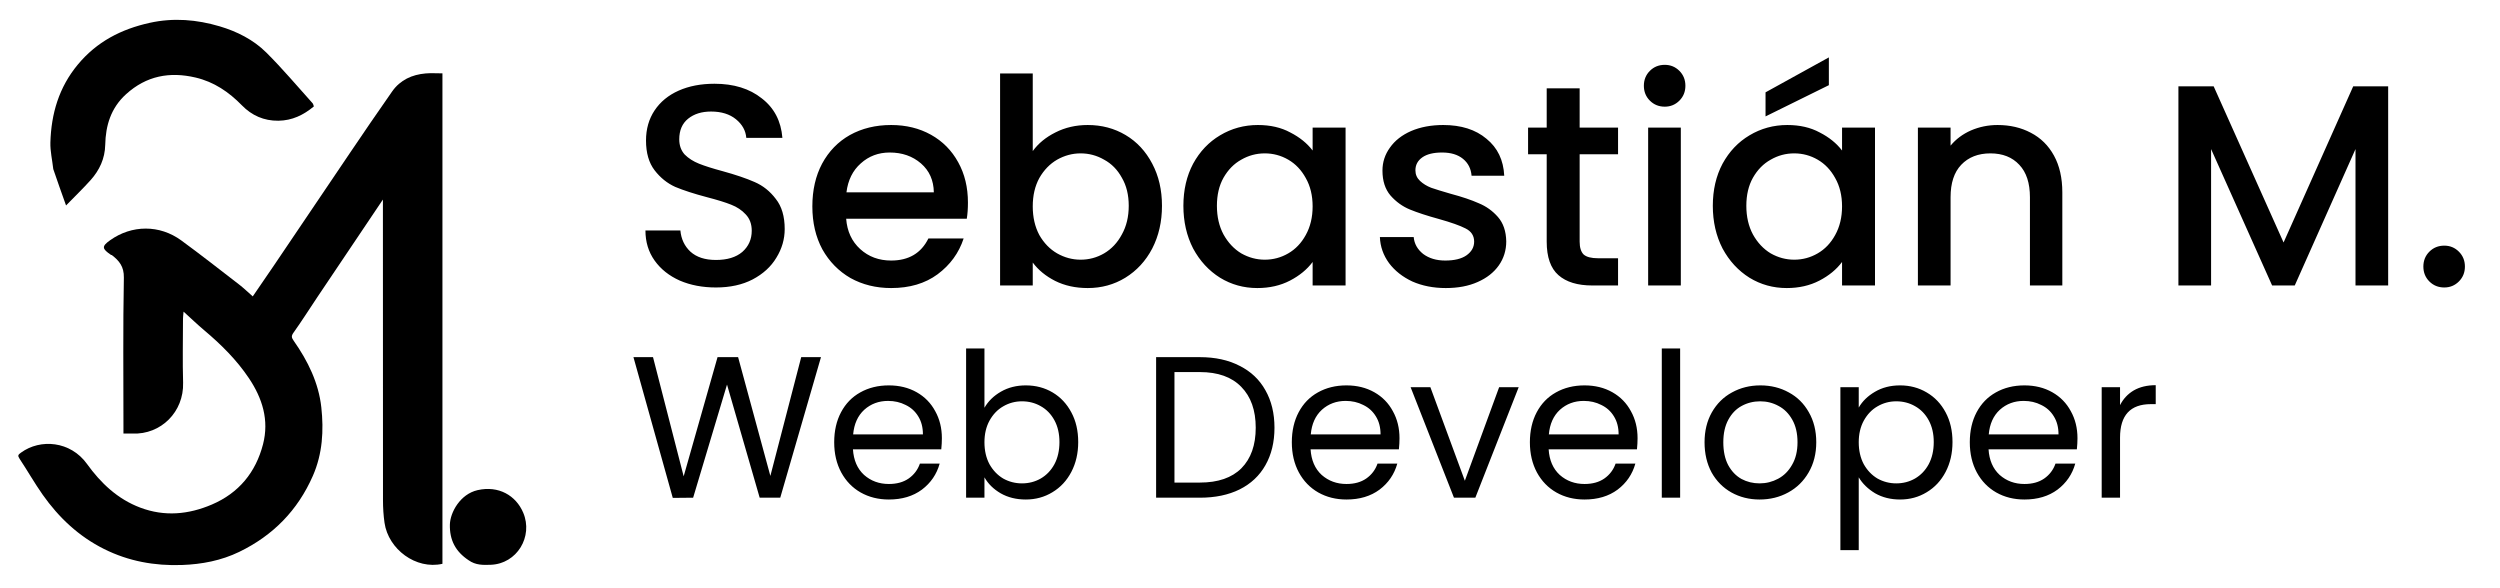 <svg width="200" height="47" viewBox="0 0 200 47" fill="none" xmlns="http://www.w3.org/2000/svg">
<g id="Logo sm - 2x1">
<g id="sm-container">
<g id="sm-simbols">
<path id="SM" d="M35.395 22.962C35.395 30.386 35.395 37.748 35.395 45.105C33.275 45.589 31.069 43.94 30.762 41.823C30.677 41.231 30.639 40.626 30.639 40.027C30.631 32.235 30.633 24.443 30.633 16.651C30.633 16.456 30.633 16.261 30.633 15.964C28.847 18.622 27.117 21.192 25.391 23.765C24.756 24.711 24.149 25.678 23.486 26.605C23.288 26.882 23.317 27.007 23.5 27.268C24.631 28.876 25.495 30.641 25.706 32.592C25.906 34.433 25.807 36.288 25.033 38.058C23.818 40.834 21.837 42.843 19.137 44.151C17.699 44.847 16.161 45.142 14.553 45.2C12.363 45.277 10.283 44.898 8.328 43.922C6.309 42.915 4.705 41.408 3.414 39.576C2.759 38.646 2.197 37.65 1.566 36.702C1.395 36.444 1.447 36.379 1.682 36.209C3.237 35.077 5.639 35.285 6.954 37.108C8.06 38.643 9.404 39.925 11.224 40.611C13.169 41.344 15.081 41.162 16.949 40.363C19.107 39.441 20.461 37.791 21.043 35.537C21.54 33.61 20.991 31.866 19.918 30.263C18.929 28.783 17.673 27.546 16.317 26.404C15.785 25.956 15.284 25.473 14.685 24.93C14.663 25.195 14.64 25.343 14.64 25.492C14.637 27.201 14.598 28.911 14.648 30.618C14.716 32.94 12.883 34.784 10.589 34.685C10.37 34.675 10.151 34.684 9.876 34.684C9.876 34.447 9.876 34.25 9.876 34.053C9.876 30.106 9.834 26.158 9.909 22.213C9.926 21.323 9.536 20.86 8.943 20.403C8.929 20.393 8.898 20.405 8.884 20.395C8.153 19.898 8.118 19.712 8.808 19.22C10.544 17.982 12.767 17.965 14.503 19.235C16.069 20.38 17.596 21.579 19.132 22.764C19.496 23.045 19.828 23.368 20.221 23.712C20.791 22.88 21.358 22.061 21.915 21.236C23.932 18.252 25.942 15.264 27.963 12.283C29.09 10.62 30.219 8.958 31.373 7.314C32.017 6.397 32.961 5.968 34.056 5.874C34.477 5.838 34.904 5.868 35.395 5.868C35.395 11.565 35.395 17.233 35.395 22.962Z" fill="black"/>
<path id="s1" d="M4.262 13.527C4.178 12.783 4.012 12.091 4.031 11.403C4.096 9.101 4.712 6.989 6.223 5.168C7.744 3.336 9.692 2.331 11.981 1.826C13.885 1.405 15.752 1.566 17.576 2.107C18.953 2.515 20.269 3.175 21.296 4.195C22.595 5.485 23.776 6.894 25.003 8.255C25.062 8.32 25.075 8.426 25.109 8.513C24.287 9.199 23.374 9.645 22.271 9.658C21.113 9.672 20.14 9.236 19.357 8.432C18.309 7.358 17.12 6.55 15.649 6.204C13.575 5.717 11.708 6.061 10.082 7.539C8.87 8.641 8.452 10.033 8.418 11.588C8.393 12.694 7.958 13.616 7.243 14.415C6.662 15.063 6.032 15.668 5.284 16.437C4.91 15.39 4.587 14.485 4.262 13.527Z" fill="black"/>
<path id="dot" d="M37.492 44.821C36.441 44.127 35.959 43.201 35.991 41.959C36.015 41.004 36.806 39.528 38.211 39.21C39.89 38.831 41.274 39.639 41.857 41.014C42.667 42.922 41.362 45.11 39.251 45.183C38.653 45.204 38.052 45.221 37.492 44.821Z" fill="black"/>
</g>
<g id="sm-names">
<path id="Web Developer" d="M65.678 28.572L62.42 39.816H60.774L58.161 30.766L55.451 39.816L53.822 39.832L50.676 28.572H52.241L54.693 38.106L57.403 28.572H59.048L61.629 38.074L64.097 28.572H65.678ZM75.35 35.057C75.35 35.337 75.334 35.632 75.302 35.944H68.236C68.29 36.815 68.586 37.498 69.124 37.993C69.672 38.477 70.333 38.719 71.108 38.719C71.742 38.719 72.269 38.574 72.689 38.283C73.119 37.982 73.42 37.584 73.592 37.09H75.173C74.936 37.939 74.463 38.633 73.753 39.17C73.043 39.697 72.162 39.961 71.108 39.961C70.269 39.961 69.516 39.773 68.849 39.396C68.193 39.02 67.677 38.488 67.301 37.799C66.924 37.1 66.736 36.294 66.736 35.38C66.736 34.465 66.919 33.664 67.285 32.976C67.65 32.288 68.161 31.761 68.817 31.395C69.484 31.019 70.247 30.831 71.108 30.831C71.947 30.831 72.689 31.014 73.334 31.379C73.979 31.745 74.474 32.25 74.818 32.895C75.173 33.53 75.35 34.251 75.35 35.057ZM73.834 34.751C73.834 34.191 73.71 33.713 73.463 33.315C73.216 32.906 72.877 32.6 72.447 32.395C72.027 32.18 71.559 32.073 71.043 32.073C70.301 32.073 69.667 32.309 69.14 32.782C68.624 33.256 68.328 33.912 68.252 34.751H73.834ZM78.756 32.621C79.057 32.094 79.498 31.664 80.078 31.331C80.659 30.997 81.32 30.831 82.063 30.831C82.858 30.831 83.573 31.019 84.208 31.395C84.843 31.772 85.343 32.304 85.708 32.992C86.074 33.67 86.257 34.46 86.257 35.364C86.257 36.256 86.074 37.052 85.708 37.751C85.343 38.45 84.837 38.993 84.192 39.38C83.557 39.767 82.848 39.961 82.063 39.961C81.299 39.961 80.627 39.794 80.046 39.461C79.476 39.127 79.046 38.703 78.756 38.186V39.816H77.288V27.879H78.756V32.621ZM84.756 35.364C84.756 34.697 84.622 34.116 84.353 33.621C84.084 33.127 83.719 32.75 83.256 32.492C82.805 32.234 82.305 32.105 81.756 32.105C81.218 32.105 80.718 32.239 80.256 32.508C79.804 32.766 79.439 33.148 79.159 33.654C78.89 34.148 78.756 34.724 78.756 35.38C78.756 36.046 78.89 36.633 79.159 37.138C79.439 37.633 79.804 38.014 80.256 38.283C80.718 38.541 81.218 38.67 81.756 38.67C82.305 38.67 82.805 38.541 83.256 38.283C83.719 38.014 84.084 37.633 84.353 37.138C84.622 36.633 84.756 36.041 84.756 35.364ZM95.99 28.572C97.216 28.572 98.275 28.803 99.168 29.266C100.071 29.718 100.759 30.368 101.232 31.218C101.716 32.067 101.958 33.068 101.958 34.218C101.958 35.369 101.716 36.369 101.232 37.219C100.759 38.057 100.071 38.703 99.168 39.154C98.275 39.595 97.216 39.816 95.99 39.816H92.489V28.572H95.99ZM95.99 38.606C97.442 38.606 98.549 38.224 99.313 37.461C100.076 36.686 100.458 35.605 100.458 34.218C100.458 32.82 100.071 31.729 99.297 30.944C98.533 30.159 97.431 29.766 95.99 29.766H93.957V38.606H95.99ZM111.96 35.057C111.96 35.337 111.944 35.632 111.912 35.944H104.846C104.9 36.815 105.196 37.498 105.733 37.993C106.282 38.477 106.943 38.719 107.718 38.719C108.352 38.719 108.879 38.574 109.298 38.283C109.729 37.982 110.03 37.584 110.202 37.09H111.783C111.546 37.939 111.073 38.633 110.363 39.17C109.653 39.697 108.771 39.961 107.718 39.961C106.879 39.961 106.126 39.773 105.459 39.396C104.803 39.02 104.287 38.488 103.911 37.799C103.534 37.1 103.346 36.294 103.346 35.38C103.346 34.465 103.529 33.664 103.895 32.976C104.26 32.288 104.771 31.761 105.427 31.395C106.094 31.019 106.857 30.831 107.718 30.831C108.556 30.831 109.298 31.014 109.944 31.379C110.589 31.745 111.084 32.25 111.428 32.895C111.783 33.53 111.96 34.251 111.96 35.057ZM110.444 34.751C110.444 34.191 110.32 33.713 110.073 33.315C109.825 32.906 109.487 32.6 109.056 32.395C108.637 32.18 108.169 32.073 107.653 32.073C106.911 32.073 106.277 32.309 105.75 32.782C105.233 33.256 104.938 33.912 104.862 34.751H110.444ZM117.188 38.461L119.931 30.976H121.495L118.027 39.816H116.317L112.849 30.976H114.43L117.188 38.461ZM131.005 35.057C131.005 35.337 130.989 35.632 130.957 35.944H123.892C123.945 36.815 124.241 37.498 124.779 37.993C125.327 38.477 125.989 38.719 126.763 38.719C127.397 38.719 127.924 38.574 128.344 38.283C128.774 37.982 129.075 37.584 129.247 37.09H130.828C130.591 37.939 130.118 38.633 129.408 39.17C128.699 39.697 127.817 39.961 126.763 39.961C125.924 39.961 125.171 39.773 124.505 39.396C123.849 39.02 123.332 38.488 122.956 37.799C122.58 37.1 122.391 36.294 122.391 35.38C122.391 34.465 122.574 33.664 122.94 32.976C123.306 32.288 123.816 31.761 124.472 31.395C125.139 31.019 125.903 30.831 126.763 30.831C127.602 30.831 128.344 31.014 128.989 31.379C129.634 31.745 130.129 32.25 130.473 32.895C130.828 33.53 131.005 34.251 131.005 35.057ZM129.489 34.751C129.489 34.191 129.365 33.713 129.118 33.315C128.871 32.906 128.532 32.6 128.102 32.395C127.682 32.18 127.215 32.073 126.698 32.073C125.956 32.073 125.322 32.309 124.795 32.782C124.279 33.256 123.983 33.912 123.908 34.751H129.489ZM134.411 27.879V39.816H132.943V27.879H134.411ZM140.768 39.961C139.94 39.961 139.187 39.773 138.51 39.396C137.843 39.02 137.316 38.488 136.929 37.799C136.553 37.1 136.364 36.294 136.364 35.38C136.364 34.476 136.558 33.681 136.945 32.992C137.343 32.293 137.881 31.761 138.558 31.395C139.236 31.019 139.994 30.831 140.833 30.831C141.671 30.831 142.43 31.019 143.107 31.395C143.785 31.761 144.317 32.288 144.704 32.976C145.102 33.664 145.301 34.465 145.301 35.38C145.301 36.294 145.097 37.1 144.688 37.799C144.29 38.488 143.747 39.02 143.059 39.396C142.37 39.773 141.607 39.961 140.768 39.961ZM140.768 38.67C141.295 38.67 141.79 38.547 142.252 38.299C142.715 38.052 143.086 37.681 143.365 37.186C143.656 36.692 143.801 36.089 143.801 35.38C143.801 34.67 143.661 34.068 143.381 33.573C143.102 33.078 142.736 32.713 142.284 32.476C141.833 32.229 141.343 32.105 140.817 32.105C140.279 32.105 139.784 32.229 139.332 32.476C138.892 32.713 138.537 33.078 138.268 33.573C137.999 34.068 137.865 34.67 137.865 35.38C137.865 36.1 137.994 36.708 138.252 37.202C138.521 37.697 138.875 38.068 139.316 38.316C139.757 38.552 140.241 38.67 140.768 38.67ZM148.699 32.605C148.989 32.1 149.419 31.68 149.989 31.347C150.57 31.003 151.242 30.831 152.006 30.831C152.791 30.831 153.501 31.019 154.135 31.395C154.78 31.772 155.286 32.304 155.651 32.992C156.017 33.67 156.2 34.46 156.2 35.364C156.2 36.256 156.017 37.052 155.651 37.751C155.286 38.45 154.78 38.993 154.135 39.38C153.501 39.767 152.791 39.961 152.006 39.961C151.253 39.961 150.586 39.794 150.006 39.461C149.436 39.117 149 38.692 148.699 38.186V44.01H147.231V30.976H148.699V32.605ZM154.7 35.364C154.7 34.697 154.565 34.116 154.296 33.621C154.028 33.127 153.662 32.75 153.199 32.492C152.748 32.234 152.248 32.105 151.699 32.105C151.162 32.105 150.662 32.239 150.199 32.508C149.747 32.766 149.382 33.148 149.102 33.654C148.833 34.148 148.699 34.724 148.699 35.38C148.699 36.046 148.833 36.633 149.102 37.138C149.382 37.633 149.747 38.014 150.199 38.283C150.662 38.541 151.162 38.67 151.699 38.67C152.248 38.67 152.748 38.541 153.199 38.283C153.662 38.014 154.028 37.633 154.296 37.138C154.565 36.633 154.7 36.041 154.7 35.364ZM166.198 35.057C166.198 35.337 166.181 35.632 166.149 35.944H159.084C159.138 36.815 159.433 37.498 159.971 37.993C160.519 38.477 161.181 38.719 161.955 38.719C162.59 38.719 163.117 38.574 163.536 38.283C163.966 37.982 164.267 37.584 164.439 37.09H166.02C165.784 37.939 165.31 38.633 164.601 39.17C163.891 39.697 163.009 39.961 161.955 39.961C161.116 39.961 160.364 39.773 159.697 39.396C159.041 39.02 158.525 38.488 158.148 37.799C157.772 37.1 157.584 36.294 157.584 35.38C157.584 34.465 157.766 33.664 158.132 32.976C158.498 32.288 159.009 31.761 159.665 31.395C160.331 31.019 161.095 30.831 161.955 30.831C162.794 30.831 163.536 31.014 164.181 31.379C164.826 31.745 165.321 32.25 165.665 32.895C166.02 33.53 166.198 34.251 166.198 35.057ZM164.681 34.751C164.681 34.191 164.558 33.713 164.31 33.315C164.063 32.906 163.724 32.6 163.294 32.395C162.875 32.18 162.407 32.073 161.891 32.073C161.149 32.073 160.514 32.309 159.987 32.782C159.471 33.256 159.175 33.912 159.1 34.751H164.681ZM169.603 32.411C169.861 31.906 170.227 31.514 170.7 31.234C171.184 30.954 171.77 30.814 172.458 30.814V32.331H172.071C170.426 32.331 169.603 33.224 169.603 35.009V39.816H168.135V30.976H169.603V32.411Z" fill="black"/>
<path id="Sebasti&#195;&#161;n M." d="M57.274 22.998C56.204 22.998 55.241 22.815 54.386 22.448C53.53 22.066 52.857 21.531 52.368 20.843C51.879 20.156 51.635 19.353 51.635 18.436H54.431C54.493 19.124 54.76 19.689 55.234 20.133C55.723 20.576 56.403 20.797 57.274 20.797C58.176 20.797 58.879 20.584 59.383 20.156C59.887 19.712 60.139 19.147 60.139 18.459C60.139 17.924 59.979 17.489 59.658 17.153C59.352 16.817 58.963 16.557 58.489 16.373C58.03 16.19 57.389 15.991 56.563 15.777C55.524 15.502 54.676 15.227 54.019 14.952C53.377 14.662 52.827 14.219 52.368 13.623C51.91 13.027 51.681 12.232 51.681 11.239C51.681 10.322 51.91 9.519 52.368 8.832C52.827 8.144 53.469 7.617 54.294 7.25C55.119 6.883 56.074 6.7 57.159 6.7C58.703 6.7 59.964 7.089 60.942 7.869C61.935 8.633 62.485 9.687 62.592 11.032H59.704C59.658 10.451 59.383 9.955 58.879 9.542C58.374 9.13 57.709 8.923 56.884 8.923C56.135 8.923 55.524 9.114 55.05 9.496C54.577 9.878 54.34 10.429 54.34 11.147C54.34 11.636 54.485 12.041 54.775 12.362C55.081 12.667 55.463 12.912 55.922 13.095C56.38 13.279 57.007 13.477 57.801 13.691C58.856 13.982 59.711 14.272 60.368 14.562C61.041 14.853 61.606 15.304 62.065 15.915C62.539 16.511 62.776 17.313 62.776 18.322C62.776 19.132 62.554 19.896 62.111 20.614C61.683 21.332 61.049 21.913 60.208 22.356C59.383 22.784 58.405 22.998 57.274 22.998ZM77.435 16.213C77.435 16.687 77.405 17.114 77.343 17.497H67.693C67.769 18.505 68.144 19.315 68.816 19.926C69.488 20.538 70.314 20.843 71.292 20.843C72.698 20.843 73.691 20.255 74.272 19.078H77.091C76.709 20.24 76.014 21.195 75.005 21.944C74.012 22.677 72.774 23.044 71.292 23.044C70.084 23.044 68.999 22.776 68.037 22.242C67.089 21.692 66.34 20.927 65.79 19.949C65.255 18.956 64.988 17.81 64.988 16.511C64.988 15.212 65.248 14.073 65.767 13.095C66.302 12.102 67.043 11.338 67.991 10.803C68.954 10.268 70.054 10.001 71.292 10.001C72.484 10.001 73.546 10.261 74.478 10.78C75.41 11.3 76.136 12.033 76.656 12.981C77.175 13.913 77.435 14.99 77.435 16.213ZM74.707 15.388C74.692 14.425 74.348 13.653 73.676 13.072C73.003 12.492 72.17 12.201 71.177 12.201C70.275 12.201 69.504 12.492 68.862 13.072C68.22 13.638 67.838 14.41 67.716 15.388H74.707ZM82.62 12.087C83.063 11.475 83.667 10.979 84.431 10.597C85.21 10.199 86.074 10.001 87.021 10.001C88.137 10.001 89.145 10.268 90.047 10.803C90.949 11.338 91.659 12.102 92.179 13.095C92.698 14.073 92.958 15.197 92.958 16.465C92.958 17.733 92.698 18.872 92.179 19.881C91.659 20.874 90.941 21.653 90.024 22.219C89.123 22.769 88.122 23.044 87.021 23.044C86.043 23.044 85.172 22.853 84.408 22.471C83.659 22.089 83.063 21.6 82.62 21.004V22.838H80.007V5.875H82.62V12.087ZM90.299 16.465C90.299 15.594 90.116 14.845 89.749 14.219C89.398 13.577 88.924 13.095 88.328 12.774C87.747 12.438 87.121 12.27 86.448 12.27C85.791 12.27 85.165 12.438 84.569 12.774C83.988 13.111 83.514 13.6 83.147 14.242C82.796 14.883 82.62 15.64 82.62 16.511C82.62 17.382 82.796 18.146 83.147 18.803C83.514 19.445 83.988 19.934 84.569 20.27C85.165 20.607 85.791 20.775 86.448 20.775C87.121 20.775 87.747 20.607 88.328 20.27C88.924 19.919 89.398 19.415 89.749 18.757C90.116 18.1 90.299 17.336 90.299 16.465ZM94.671 16.465C94.671 15.197 94.931 14.073 95.451 13.095C95.986 12.117 96.704 11.361 97.606 10.826C98.523 10.276 99.531 10.001 100.631 10.001C101.625 10.001 102.488 10.199 103.222 10.597C103.971 10.979 104.567 11.46 105.01 12.041V10.207H107.646V22.838H105.01V20.958C104.567 21.554 103.963 22.051 103.199 22.448C102.435 22.845 101.564 23.044 100.586 23.044C99.501 23.044 98.507 22.769 97.606 22.219C96.704 21.653 95.986 20.874 95.451 19.881C94.931 18.872 94.671 17.733 94.671 16.465ZM105.01 16.511C105.01 15.64 104.826 14.883 104.46 14.242C104.108 13.6 103.642 13.111 103.061 12.774C102.481 12.438 101.854 12.27 101.182 12.27C100.509 12.27 99.883 12.438 99.302 12.774C98.721 13.095 98.248 13.577 97.881 14.219C97.529 14.845 97.353 15.594 97.353 16.465C97.353 17.336 97.529 18.1 97.881 18.757C98.248 19.415 98.721 19.919 99.302 20.27C99.898 20.607 100.525 20.775 101.182 20.775C101.854 20.775 102.481 20.607 103.061 20.27C103.642 19.934 104.108 19.445 104.46 18.803C104.826 18.146 105.01 17.382 105.01 16.511ZM115.663 23.044C114.67 23.044 113.776 22.868 112.981 22.517C112.202 22.15 111.583 21.661 111.124 21.05C110.666 20.423 110.421 19.728 110.391 18.964H113.096C113.141 19.498 113.394 19.949 113.852 20.316C114.326 20.668 114.914 20.843 115.617 20.843C116.351 20.843 116.916 20.706 117.313 20.431C117.726 20.14 117.932 19.774 117.932 19.33C117.932 18.857 117.703 18.505 117.245 18.276C116.801 18.047 116.091 17.795 115.113 17.52C114.165 17.26 113.394 17.008 112.798 16.763C112.202 16.518 111.682 16.144 111.239 15.64C110.811 15.136 110.597 14.471 110.597 13.646C110.597 12.973 110.796 12.362 111.193 11.812C111.59 11.246 112.156 10.803 112.889 10.482C113.638 10.161 114.494 10.001 115.457 10.001C116.893 10.001 118.047 10.367 118.918 11.101C119.804 11.819 120.278 12.805 120.339 14.058H117.726C117.68 13.493 117.451 13.042 117.038 12.706C116.626 12.369 116.068 12.201 115.365 12.201C114.677 12.201 114.15 12.331 113.783 12.591C113.416 12.851 113.233 13.195 113.233 13.623C113.233 13.959 113.355 14.242 113.6 14.471C113.844 14.7 114.142 14.883 114.494 15.021C114.845 15.143 115.365 15.304 116.053 15.502C116.97 15.747 117.718 15.999 118.299 16.259C118.895 16.503 119.407 16.87 119.835 17.359C120.263 17.848 120.484 18.497 120.5 19.308C120.5 20.026 120.301 20.668 119.904 21.233C119.506 21.799 118.941 22.242 118.207 22.563C117.489 22.884 116.641 23.044 115.663 23.044ZM126.372 12.339V19.33C126.372 19.804 126.479 20.148 126.693 20.362C126.922 20.561 127.304 20.66 127.839 20.66H129.444V22.838H127.381C126.204 22.838 125.302 22.563 124.676 22.012C124.049 21.462 123.736 20.568 123.736 19.33V12.339H122.246V10.207H123.736V7.067H126.372V10.207H129.444V12.339H126.372ZM133.182 8.534C132.708 8.534 132.311 8.373 131.99 8.052C131.669 7.731 131.509 7.334 131.509 6.86C131.509 6.387 131.669 5.989 131.99 5.668C132.311 5.347 132.708 5.187 133.182 5.187C133.64 5.187 134.03 5.347 134.351 5.668C134.672 5.989 134.832 6.387 134.832 6.86C134.832 7.334 134.672 7.731 134.351 8.052C134.03 8.373 133.64 8.534 133.182 8.534ZM134.466 10.207V22.838H131.852V10.207H134.466ZM137.025 16.465C137.025 15.197 137.285 14.073 137.805 13.095C138.34 12.117 139.058 11.361 139.96 10.826C140.877 10.276 141.885 10.001 142.985 10.001C143.979 10.001 144.842 10.199 145.576 10.597C146.325 10.979 146.921 11.46 147.364 12.041V10.207H150V22.838H147.364V20.958C146.921 21.554 146.317 22.051 145.553 22.448C144.789 22.845 143.918 23.044 142.94 23.044C141.855 23.044 140.861 22.769 139.96 22.219C139.058 21.653 138.34 20.874 137.805 19.881C137.285 18.872 137.025 17.733 137.025 16.465ZM147.364 16.511C147.364 15.64 147.18 14.883 146.814 14.242C146.462 13.6 145.996 13.111 145.415 12.774C144.835 12.438 144.208 12.27 143.536 12.27C142.863 12.27 142.237 12.438 141.656 12.774C141.075 13.095 140.601 13.577 140.235 14.219C139.883 14.845 139.707 15.594 139.707 16.465C139.707 17.336 139.883 18.1 140.235 18.757C140.601 19.415 141.075 19.919 141.656 20.27C142.252 20.607 142.878 20.775 143.536 20.775C144.208 20.775 144.835 20.607 145.415 20.27C145.996 19.934 146.462 19.445 146.814 18.803C147.18 18.146 147.364 17.382 147.364 16.511ZM146.309 6.814L141.243 9.313V7.387L146.309 4.591V6.814ZM159.805 10.001C160.798 10.001 161.685 10.207 162.464 10.62C163.259 11.032 163.878 11.643 164.321 12.454C164.764 13.263 164.986 14.242 164.986 15.388V22.838H162.395V15.777C162.395 14.646 162.112 13.783 161.547 13.187C160.982 12.576 160.21 12.27 159.232 12.27C158.254 12.27 157.474 12.576 156.894 13.187C156.328 13.783 156.046 14.646 156.046 15.777V22.838H153.432V10.207H156.046V11.651C156.473 11.132 157.016 10.727 157.673 10.436C158.345 10.146 159.056 10.001 159.805 10.001ZM191.053 6.906V22.838H188.44V11.926L183.58 22.838H181.769L176.887 11.926V22.838H174.273V6.906H177.093L182.686 19.399L188.257 6.906H191.053ZM195.542 22.998C195.069 22.998 194.671 22.838 194.35 22.517C194.029 22.196 193.869 21.799 193.869 21.325C193.869 20.851 194.029 20.454 194.35 20.133C194.671 19.812 195.069 19.651 195.542 19.651C196.001 19.651 196.39 19.812 196.711 20.133C197.032 20.454 197.193 20.851 197.193 21.325C197.193 21.799 197.032 22.196 196.711 22.517C196.39 22.838 196.001 22.998 195.542 22.998Z" fill="black"/>
</g>
</g>
</g>
</svg>
